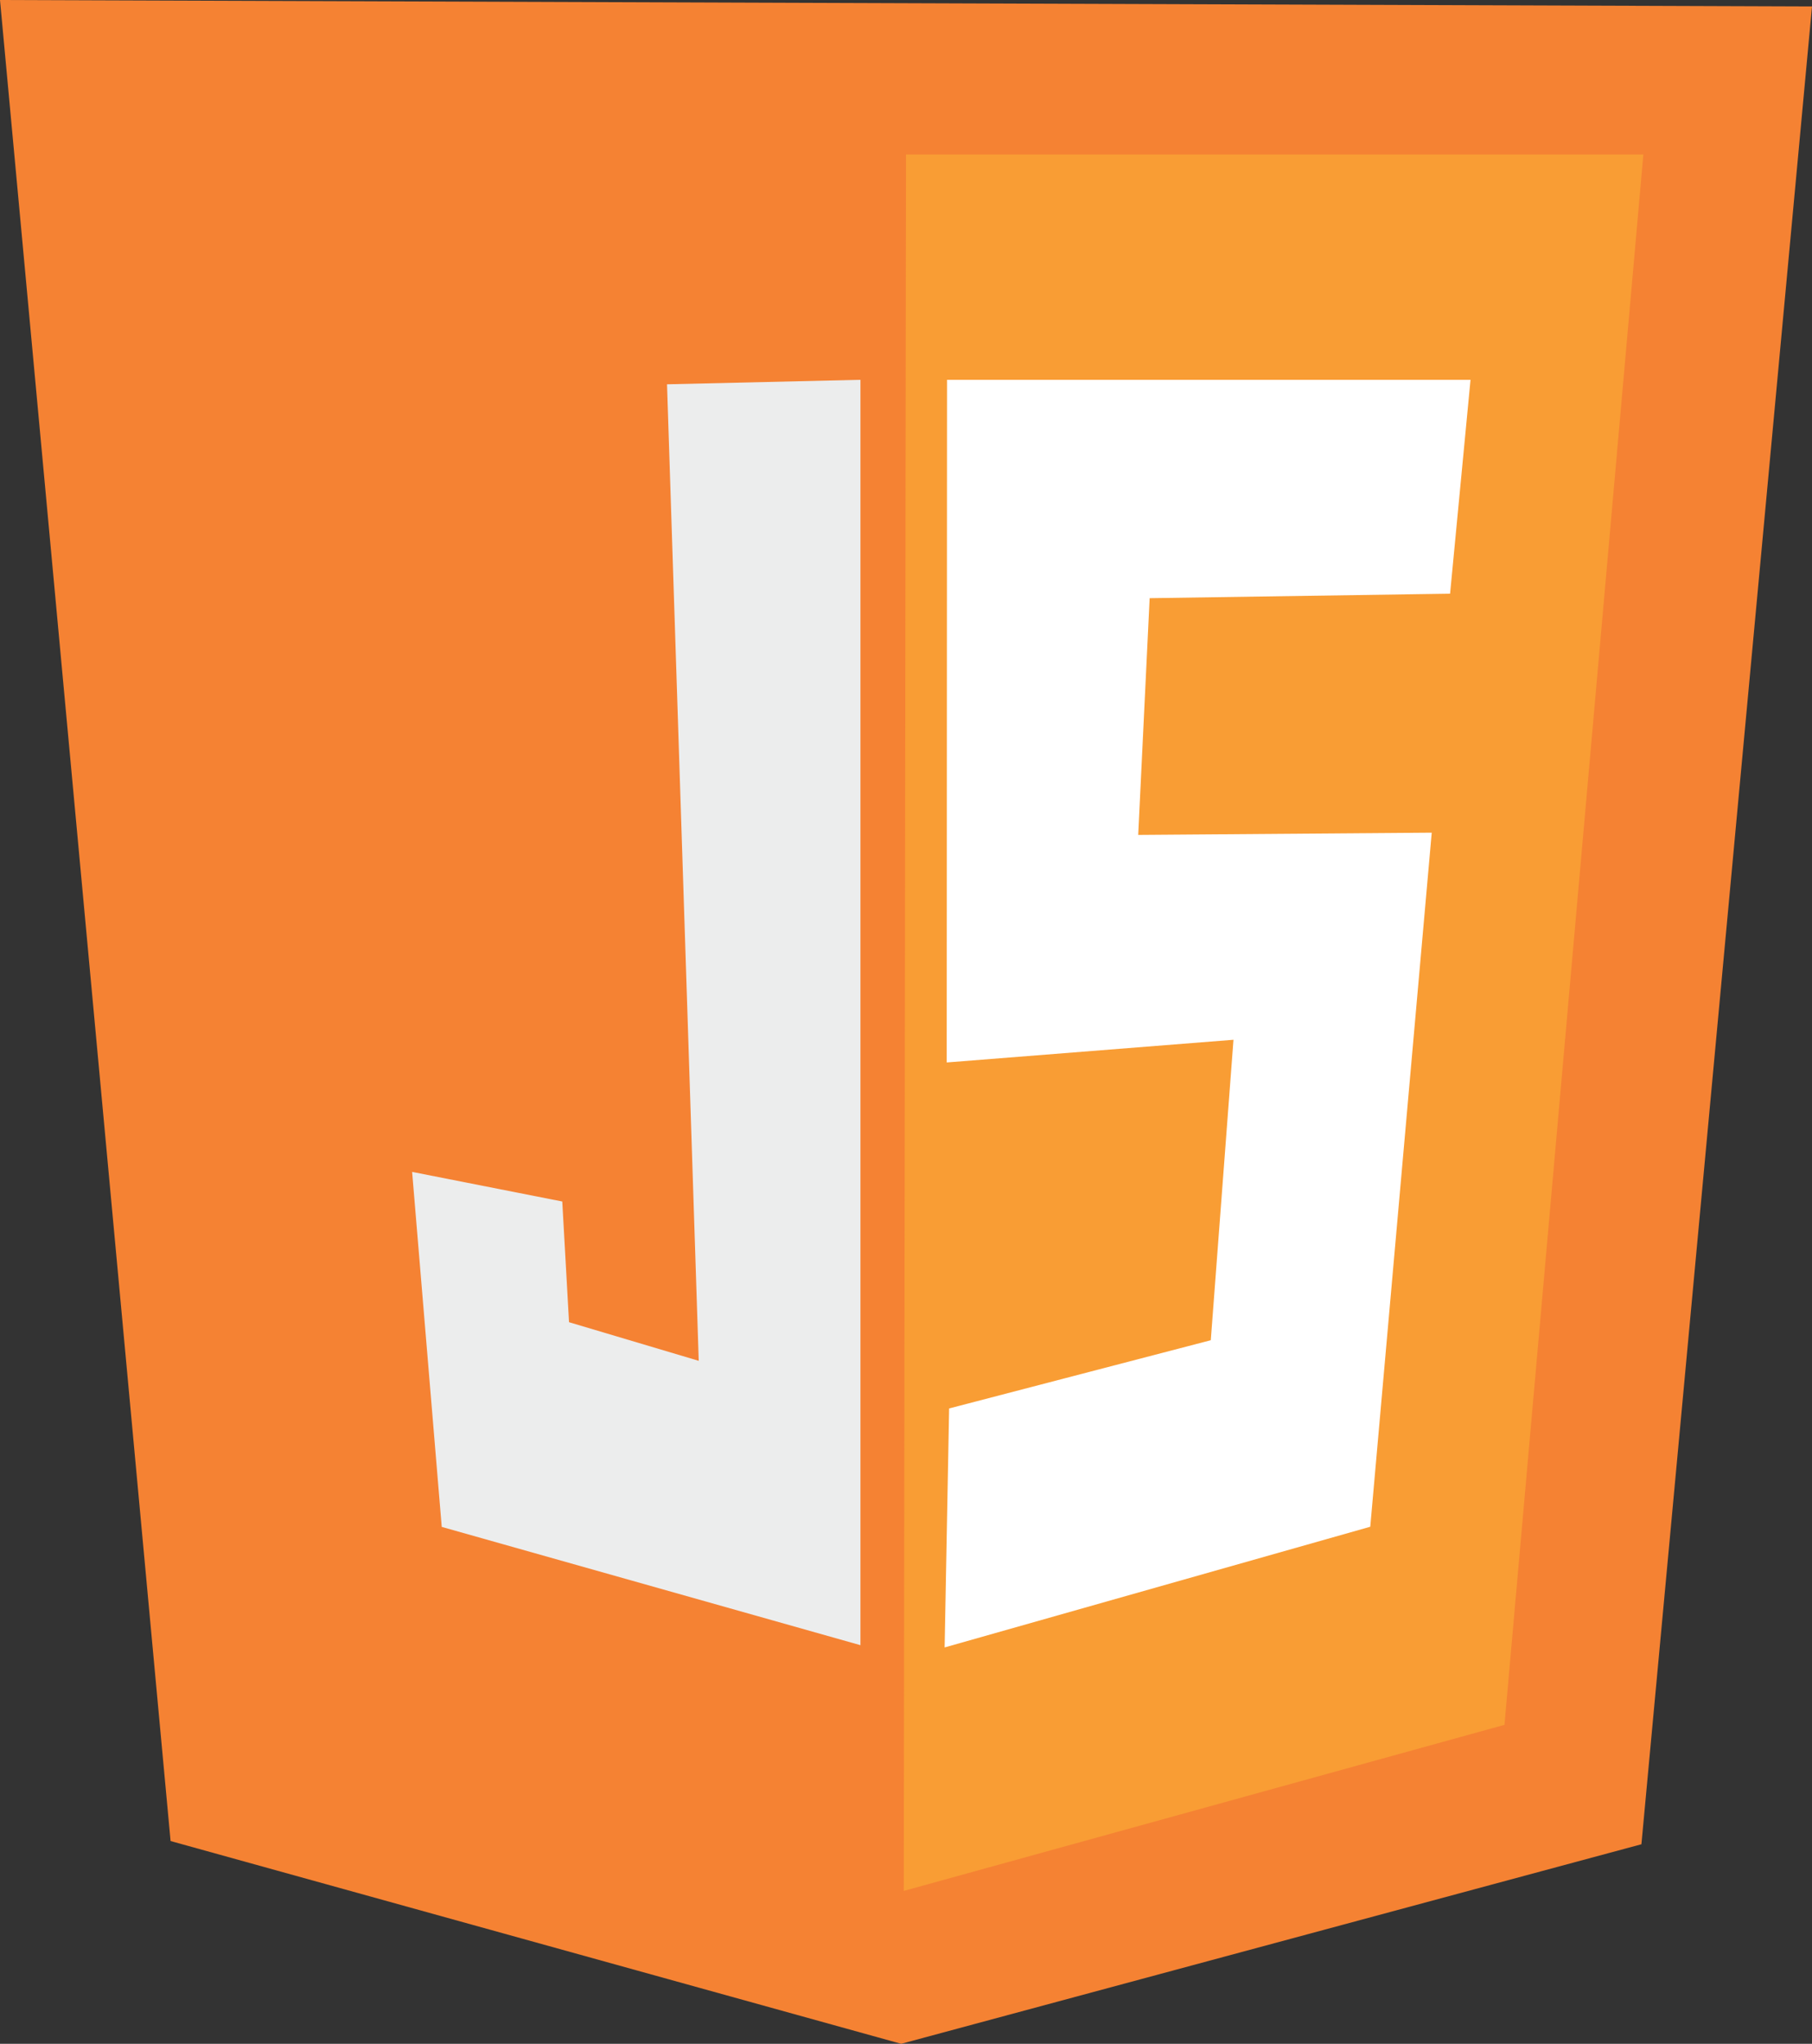 <?xml version="1.0" encoding="UTF-8" standalone="no"?>
<!-- Created with Inkscape (http://www.inkscape.org/) -->

<svg
   xmlns:dc="http://purl.org/dc/elements/1.1/"
   xmlns:cc="http://creativecommons.org/ns#"
   xmlns:rdf="http://www.w3.org/1999/02/22-rdf-syntax-ns#"
   xmlns:svg="http://www.w3.org/2000/svg"
   xmlns="http://www.w3.org/2000/svg"
   xmlns:sodipodi="http://sodipodi.sourceforge.net/DTD/sodipodi-0.dtd"
   xmlns:inkscape="http://www.inkscape.org/namespaces/inkscape"
   width="42.557"
   height="48"
   viewBox="0 0 11.26 12.7"
   version="1.1"
   id="svg2056"
   inkscape:version="0.92.3 (2405546, 2018-03-11)"
   sodipodi:docname="js.svg">
  <rect x="0" y="0" width="11.26" height="12.7" fill="#333333" stroke="none"/>
  <defs
     id="defs2050" />
  <sodipodi:namedview
     id="base"
     pagecolor="#ffffff"
     bordercolor="#666666"
     borderopacity="1.0"
     inkscape:pageopacity="0.0"
     inkscape:pageshadow="2"
     inkscape:zoom="0.98994949"
     inkscape:cx="-194.28571"
     inkscape:cy="67.045558"
     inkscape:document-units="mm"
     inkscape:current-layer="layer1"
     showgrid="false"
     units="px"
     width="42.557px"
     inkscape:window-width="1920"
     inkscape:window-height="1055"
     inkscape:window-x="0"
     inkscape:window-y="0"
     inkscape:window-maximized="1" />
  <g
     inkscape:label="Layer 1"
     inkscape:groupmode="layer"
     id="layer1"
     transform="translate(0,-284.3)">
    <path
       style="opacity:1;fill:#f58233;fill-opacity:1;stroke:none;stroke-width:0.007;stroke-linecap:round;stroke-linejoin:round;stroke-miterlimit:4;stroke-dasharray:none;stroke-opacity:1"
       d="m 0,284.3 11.26,0.04 -1.06,11.42 L 5.6,297 1.06,295.74 Z"
       id="path2030"
       inkscape:connector-curvature="0" />
    <path
       style="opacity:1;fill:#f99d34;fill-opacity:1;stroke:none;stroke-width:0.007;stroke-linecap:round;stroke-linejoin:round;stroke-miterlimit:4;stroke-dasharray:none;stroke-opacity:1"
       d="m 5.63,285.26 -0.014,10.79 3.733,-1.032 0.863,-9.758 z"
       id="path2032"
       inkscape:connector-curvature="0" />
    <path
       style="opacity:1;fill:#eceded;fill-opacity:1;stroke:none;stroke-width:0.007;stroke-linecap:round;stroke-linejoin:round;stroke-miterlimit:4;stroke-dasharray:none;stroke-opacity:1"
       d="m 4.145,286.688 1.202,-0.028 v 7.863 l -2.602,-0.735 -0.184,-2.206 0.933,0.184 0.042,0.75 0.806,0.24 z"
       id="path2034"
       inkscape:connector-curvature="0" />
    <path
       style="opacity:1;fill:#ffffff;fill-opacity:1;stroke:none;stroke-width:0.007;stroke-linecap:round;stroke-linejoin:round;stroke-miterlimit:4;stroke-dasharray:none;stroke-opacity:1"
       d="m 5.885,286.66 h 3.253 l -0.127,1.329 -1.867,0.028 -0.071,1.471 1.824,-0.014 -0.382,4.313 -2.645,0.75 0.028,-1.485 1.626,-0.424 0.141,-1.867 -1.782,0.141 z"
       id="path2036"
       inkscape:connector-curvature="0" />
  </g>
</svg>
